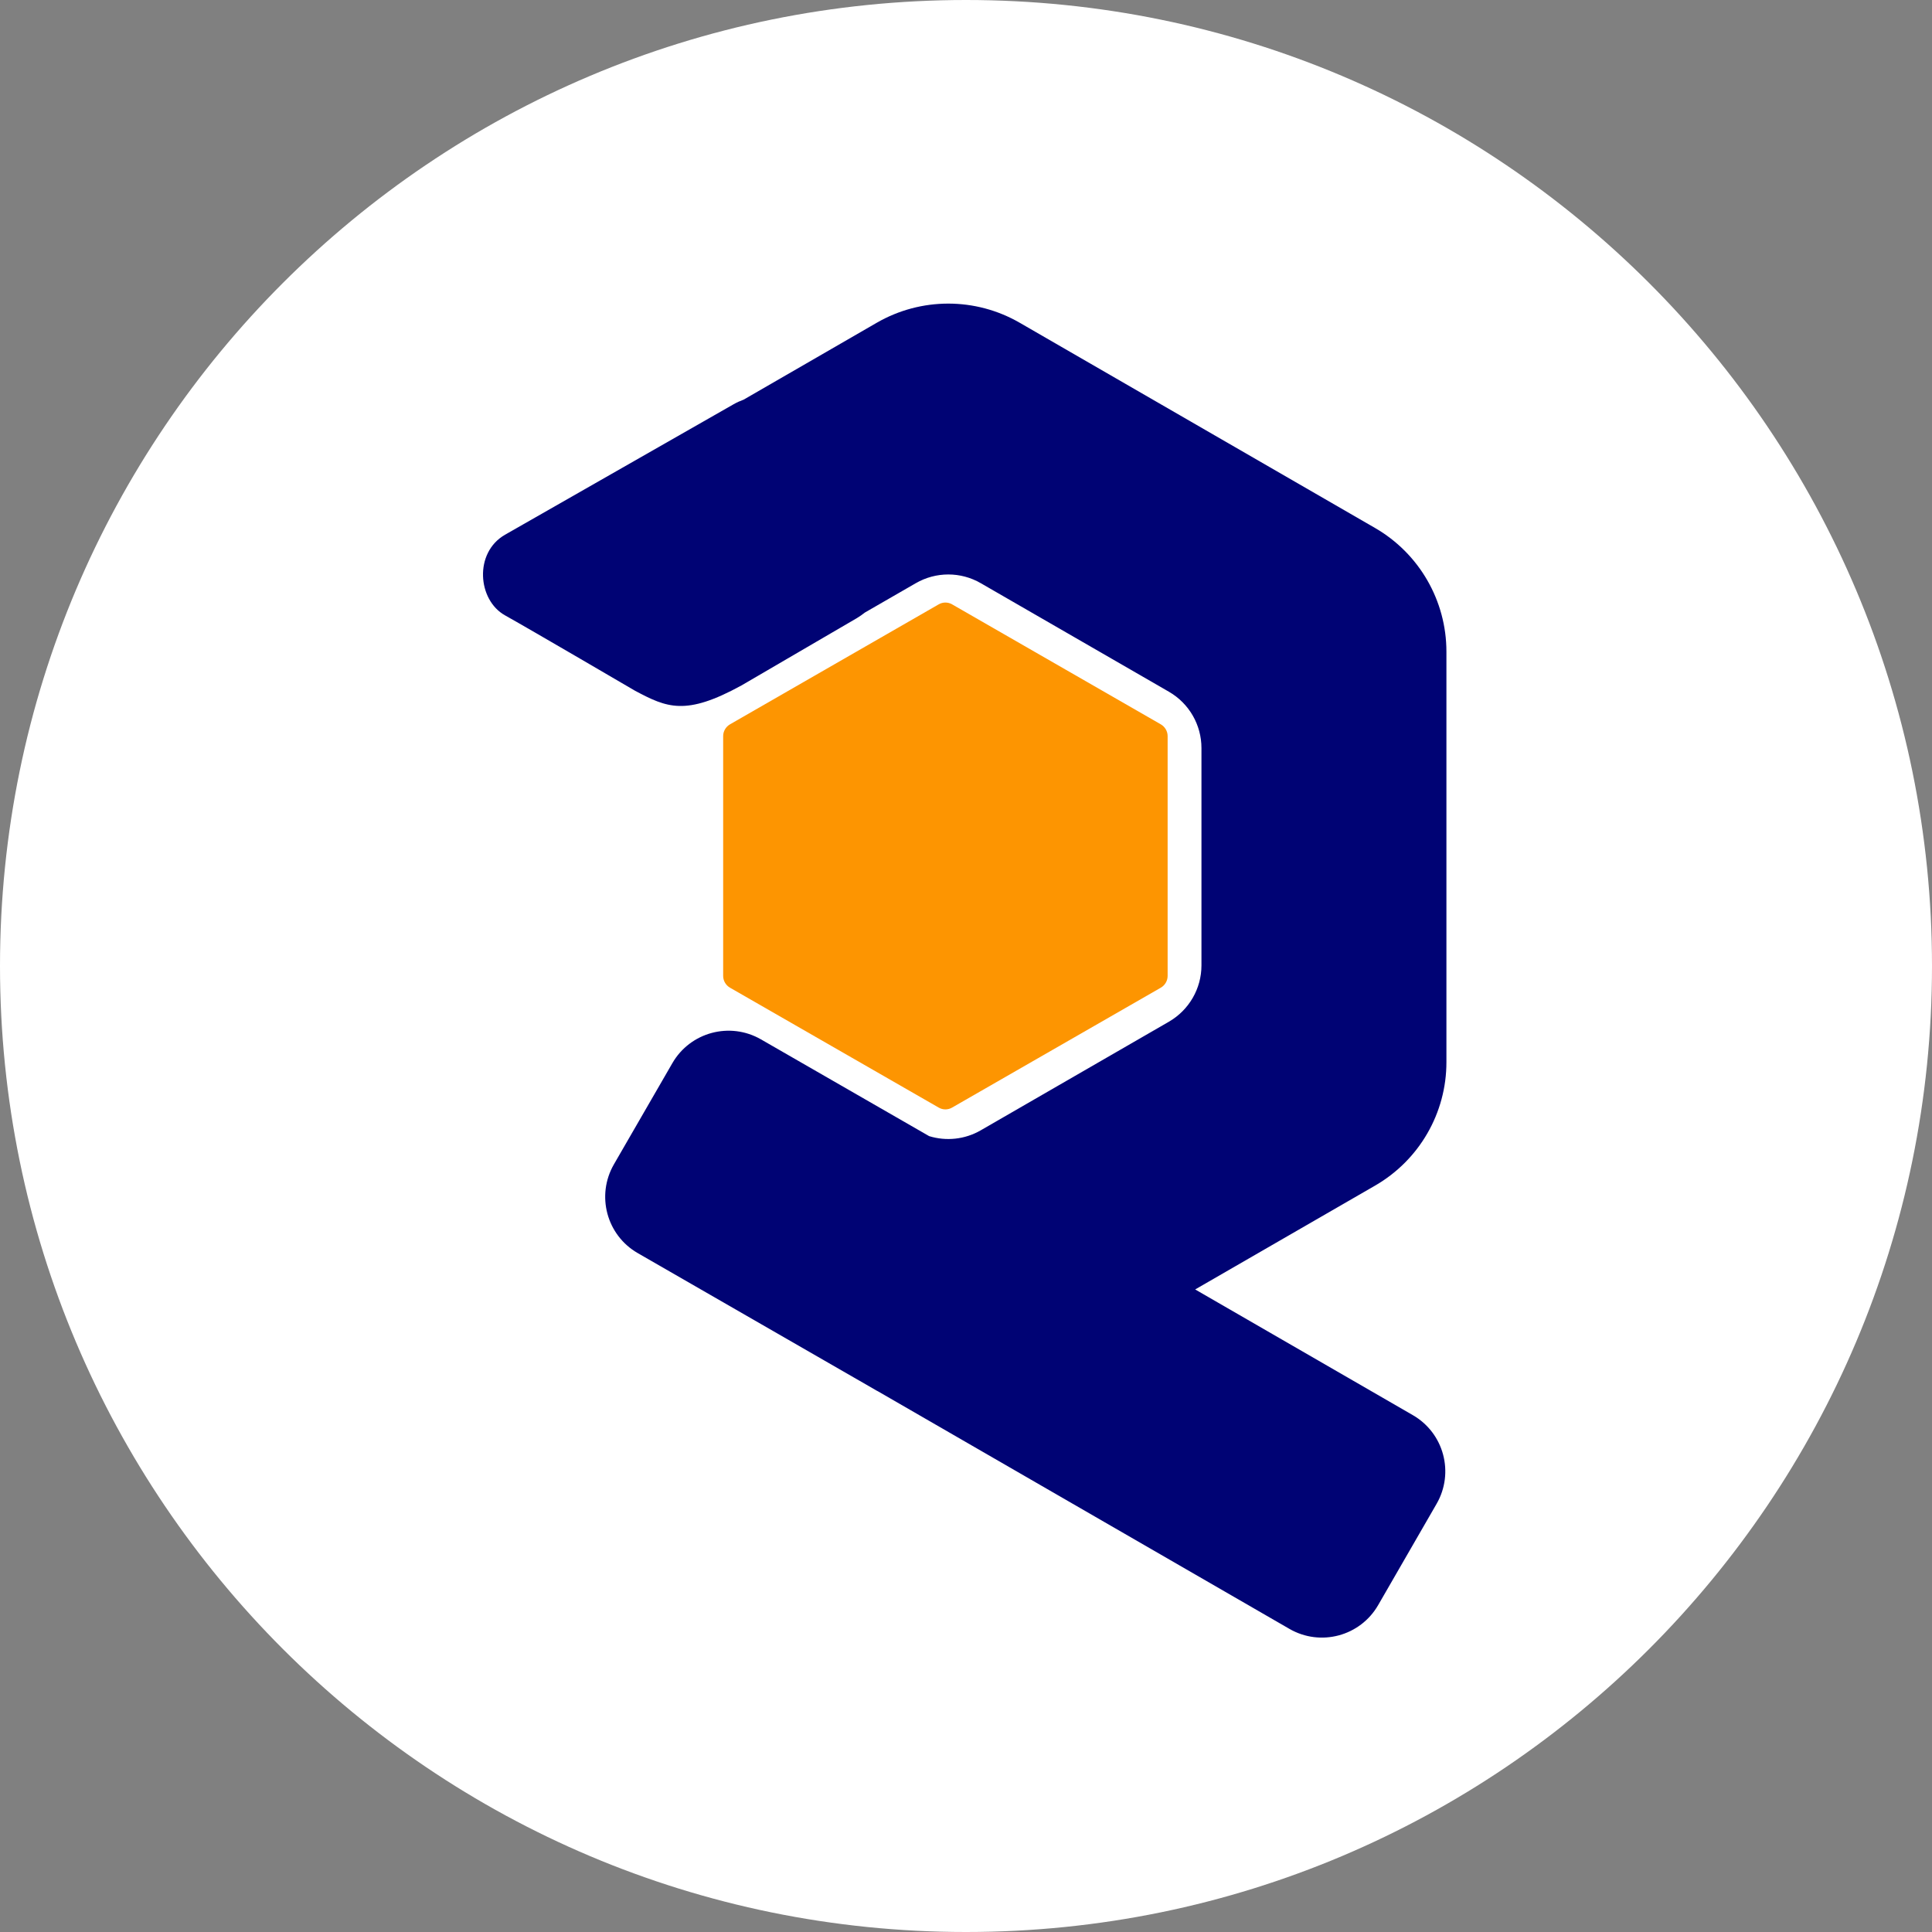 <svg width="140" height="140" viewBox="0 0 140 140" fill="none" xmlns="http://www.w3.org/2000/svg">
<rect x="0" y="0" width="140" height="140" fill="#808080" stroke="none"/>
<path d="M0 70C0 31.34 31.34 0 70 0V0C108.66 0 140 31.34 140 70V70C140 108.66 108.66 140 70 140V140C31.34 140 0 108.66 0 70V70Z" fill="white"/>
<path d="M52.403 53.342C52.403 52.989 52.594 52.667 52.895 52.49L68.019 43.795C68.32 43.619 68.694 43.619 68.995 43.795L84.119 52.49C84.42 52.667 84.611 52.989 84.611 53.342V70.719C84.611 71.071 84.42 71.394 84.119 71.57L68.995 80.258C68.694 80.435 68.32 80.435 68.019 80.258L52.895 71.57C52.594 71.394 52.403 71.071 52.403 70.719V53.342Z" fill="#FD9501"/>
<path fill-rule="evenodd" clip-rule="evenodd" d="M99.64 85.916L86.607 93.438L102.377 102.545C104.63 103.844 105.4 106.72 104.101 108.973L99.867 116.311C98.568 118.564 95.692 119.335 93.439 118.036L63.609 100.813C63.587 100.798 63.565 100.791 63.535 100.776L62.303 100.064C62.281 100.05 62.259 100.042 62.237 100.028L46.21 90.803C43.957 89.505 43.187 86.628 44.485 84.375L48.72 77.044C50.019 74.791 52.895 74.021 55.148 75.32L67.329 82.328C68.562 82.709 69.92 82.57 71.065 81.909L84.706 74.036C86.159 73.192 87.062 71.643 87.062 69.956V54.208C87.062 52.527 86.167 50.971 84.706 50.127L71.072 42.261C69.619 41.417 67.821 41.417 66.361 42.261L62.67 44.389C62.486 44.536 62.295 44.668 62.09 44.793L53.724 49.673C49.681 51.889 48.331 51.287 46.004 50.047C46.004 50.047 38.571 45.695 36.589 44.587C34.608 43.479 34.337 40.052 36.589 38.753L53.145 29.302C53.387 29.162 53.636 29.052 53.893 28.957L63.535 23.387C66.742 21.538 70.69 21.538 73.89 23.387L99.632 38.254C102.839 40.103 104.813 43.523 104.813 47.222V76.956C104.821 80.647 102.847 84.067 99.64 85.916Z" fill="#000374"/>
</svg>
